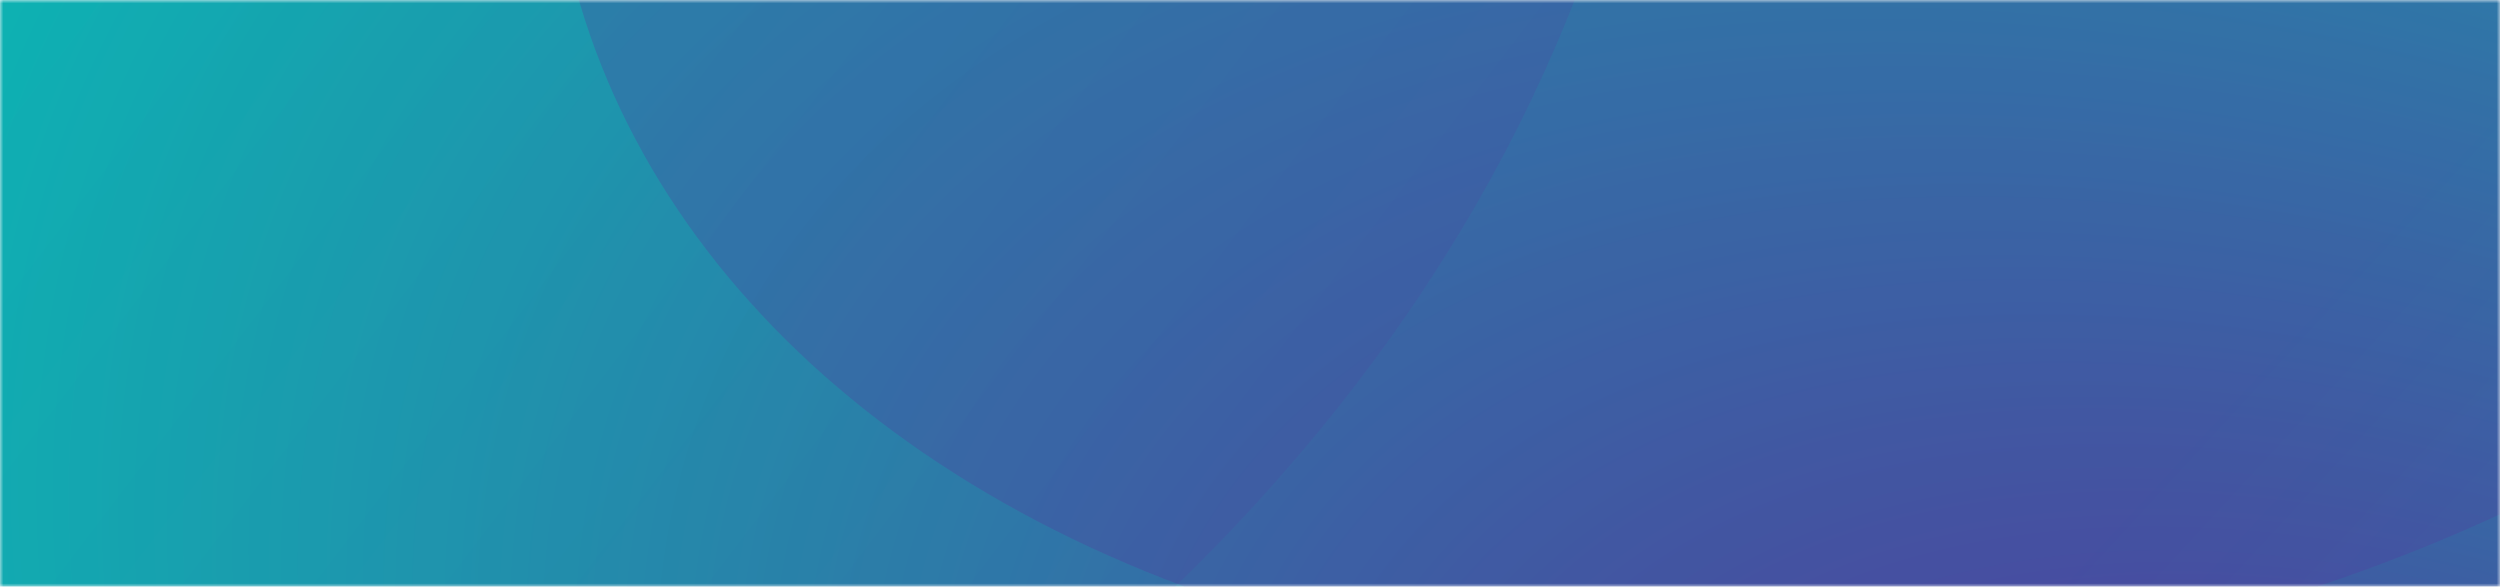<svg width="375" height="88" viewBox="0 0 375 88" fill="none" xmlns="http://www.w3.org/2000/svg">
<mask id="mask0" mask-type="alpha" maskUnits="userSpaceOnUse" x="0" y="0" width="375" height="88">
<rect width="375" height="88" fill="url(#paint0_radial)"/>
</mask>
<g mask="url(#mask0)">
<rect width="375" height="180" fill="url(#paint1_radial)"/>
<ellipse opacity="0.28" rx="200" ry="151.727" transform="matrix(1 0 -0.155 0.988 283.912 -47.723)" fill="url(#paint2_linear)"/>
<ellipse opacity="0.28" cx="-99.565" cy="-74.604" rx="350" ry="264.151" fill="url(#paint3_linear)"/>
</g>
<defs>
<radialGradient id="paint0_radial" cx="0" cy="0" r="1" gradientUnits="userSpaceOnUse" gradientTransform="translate(375 88) rotate(-166.794) scale(385.187 128.802)">
<stop stop-color="#5C2799"/>
<stop offset="1" stop-color="#E4445D"/>
</radialGradient>
<radialGradient id="paint1_radial" cx="0" cy="0" r="1" gradientUnits="userSpaceOnUse" gradientTransform="translate(375 180) rotate(-154.359) scale(415.963 243.967)">
<stop stop-color="#5C2799"/>
<stop offset="1" stop-color="#00C9B6"/>
</radialGradient>
<linearGradient id="paint2_linear" x1="429.614" y1="298.394" x2="105.842" y2="52.932" gradientUnits="userSpaceOnUse">
<stop stop-color="#00C9B6"/>
<stop offset="1" stop-color="#5C2799"/>
</linearGradient>
<linearGradient id="paint3_linear" x1="302.259" y1="180.737" x2="-262.197" y2="-249.418" gradientUnits="userSpaceOnUse">
<stop stop-color="#5C2799"/>
<stop offset="1" stop-color="#00C9B6"/>
</linearGradient>
</defs>
</svg>
